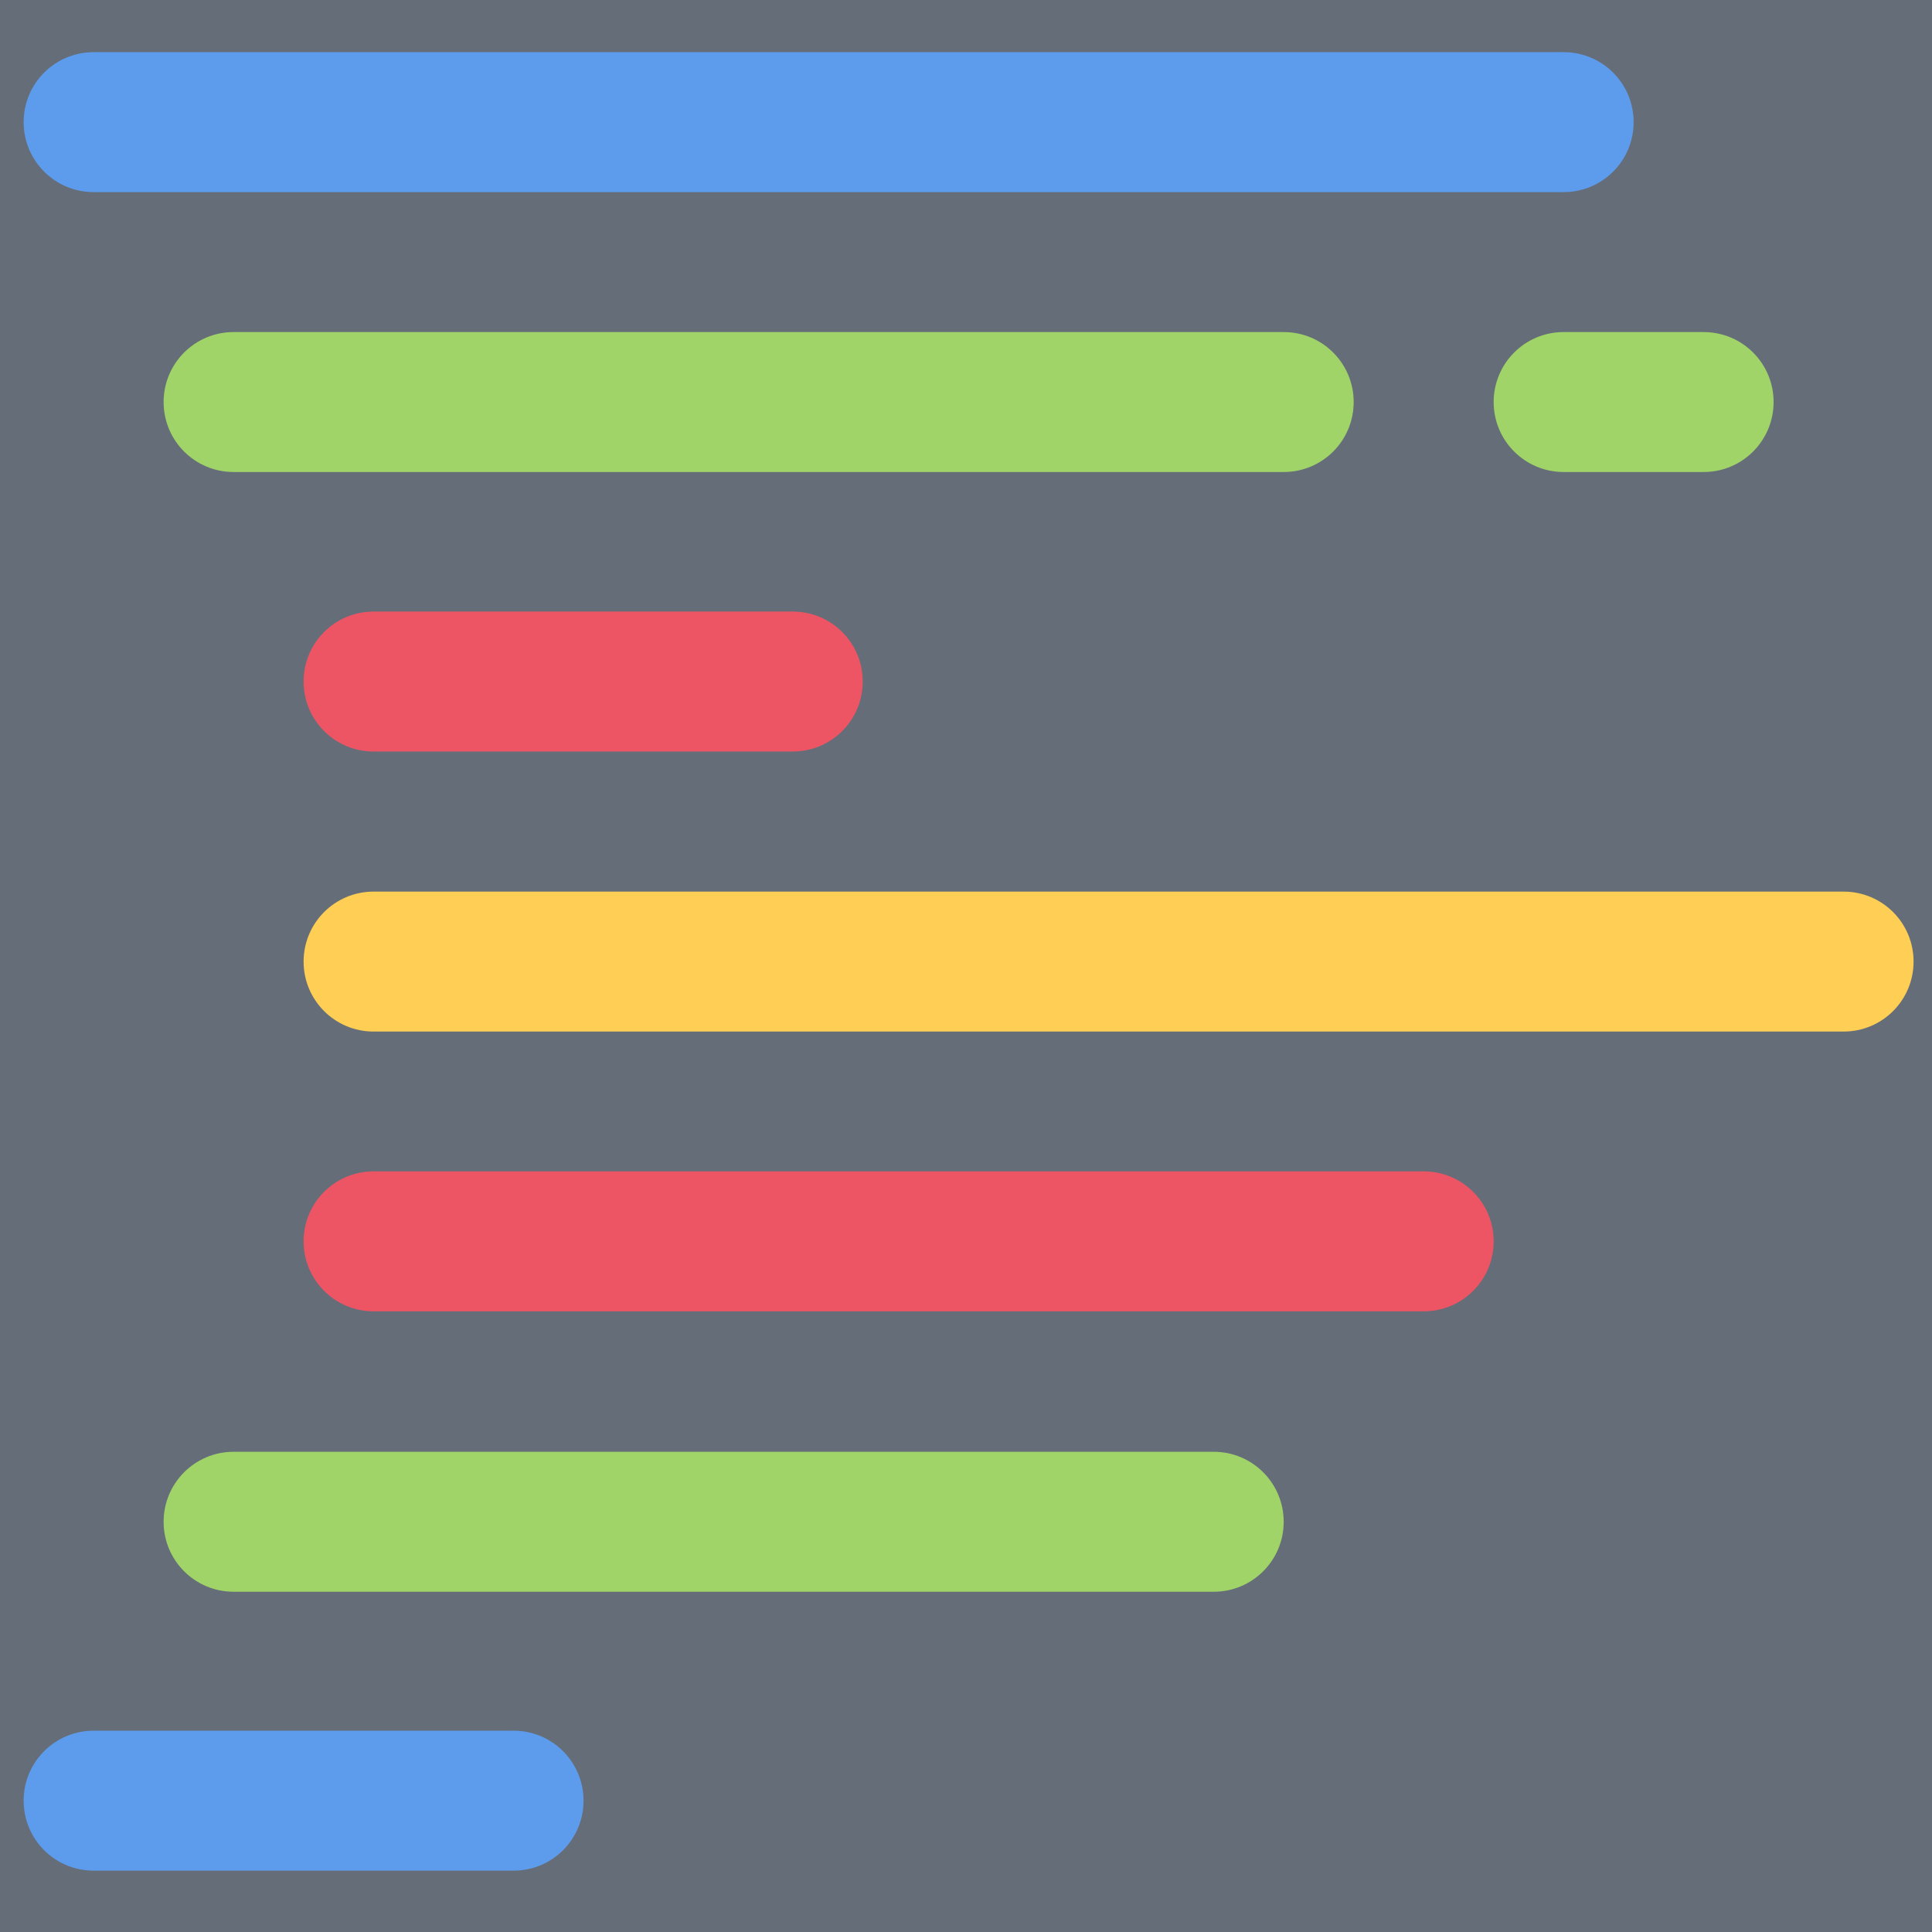 <svg xmlns="http://www.w3.org/2000/svg" xmlns:xlink="http://www.w3.org/1999/xlink" width="600" zoomAndPan="magnify" viewBox="0 0 450 450" height="600" preserveAspectRatio="xMidYMid meet" version="1.0"><rect x="0" y="0" width="450" height="450" fill="#333333" stroke="none"/><defs><clipPath id="4a465d8382"><path d="M 159 70 L 293 70 L 293 382.5 L 159 382.5 Z M 159 70 " clip-rule="nonzero"/></clipPath></defs><path fill="#ffffff" d="M 114.086 338.133 C 107.43 338.133 102.992 335.914 98.555 331.48 L 9.824 242.746 C 0.949 233.875 0.949 220.562 9.824 211.691 L 98.555 122.957 C 107.43 114.086 120.738 114.086 129.613 122.957 C 138.484 131.832 138.484 145.141 129.613 154.016 L 56.41 227.219 L 129.613 300.422 C 138.484 309.297 138.484 322.605 129.613 331.48 C 125.176 335.914 120.738 338.133 114.086 338.133 Z M 114.086 338.133 " fill-opacity="1" fill-rule="nonzero"/><path fill="#ffffff" d="M 335.914 338.133 C 329.262 338.133 324.824 335.914 320.387 331.48 C 311.516 322.605 311.516 309.297 320.387 300.422 L 393.59 227.219 L 320.387 154.016 C 311.516 145.141 311.516 131.832 320.387 122.957 C 329.262 114.086 342.57 114.086 351.445 122.957 L 440.176 211.691 C 449.051 220.562 449.051 233.875 440.176 242.746 L 351.445 331.48 C 347.008 335.914 342.57 338.133 335.914 338.133 Z M 335.914 338.133 " fill-opacity="1" fill-rule="nonzero"/><g clip-path="url(#4a465d8382)"><path fill="#ffffff" d="M 180.633 382.5 C 178.414 382.5 176.195 382.5 173.98 380.281 C 162.887 375.844 156.23 364.754 160.668 351.445 L 249.402 85.246 C 253.84 74.156 264.93 67.5 278.238 71.938 C 289.332 76.375 295.984 87.465 291.551 100.773 L 202.816 366.973 C 198.379 375.844 189.508 382.5 180.633 382.5 Z M 180.633 382.5 " fill-opacity="1" fill-rule="nonzero"/></g><path fill="#656d78" d="M 592.285 -36.781 L 592.285 468.332 L 575.961 484.641 L -43.312 484.641 L -43.312 -36.781 Z M 592.285 -36.781 " fill-opacity="1" fill-rule="nonzero"/><path fill="#5d9cec" d="M 364.203 44.746 L 21.809 44.746 C 12.797 44.746 5.508 37.453 5.508 28.445 C 5.508 19.438 12.797 12.148 21.809 12.148 L 364.203 12.148 C 373.223 12.148 380.504 19.438 380.504 28.445 C 380.504 37.453 373.223 44.746 364.203 44.746 Z M 364.203 44.746 " fill-opacity="1" fill-rule="nonzero"/><path fill="#a0d468" d="M 298.996 109.941 L 54.41 109.941 C 45.402 109.941 38.109 102.652 38.109 93.641 C 38.109 84.633 45.402 77.344 54.41 77.344 L 298.996 77.344 C 308.016 77.344 315.297 84.633 315.297 93.641 C 315.297 102.652 308.016 109.941 298.996 109.941 Z M 298.996 109.941 " fill-opacity="1" fill-rule="nonzero"/><path fill="#a0d468" d="M 282.695 370.75 L 54.41 370.75 C 45.402 370.75 38.109 363.457 38.109 354.449 C 38.109 345.449 45.402 338.148 54.41 338.148 L 282.695 338.148 C 291.715 338.148 298.996 345.449 298.996 354.449 C 298.996 363.457 291.715 370.75 282.695 370.75 Z M 282.695 370.75 " fill-opacity="1" fill-rule="nonzero"/><path fill="#a0d468" d="M 396.805 109.941 L 364.203 109.941 C 355.191 109.941 347.902 102.652 347.902 93.641 C 347.902 84.633 355.191 77.344 364.203 77.344 L 396.805 77.344 C 405.824 77.344 413.105 84.633 413.105 93.641 C 413.105 102.652 405.824 109.941 396.805 109.941 Z M 396.805 109.941 " fill-opacity="1" fill-rule="nonzero"/><path fill="#5d9cec" d="M 119.617 435.711 L 21.809 435.711 C 12.797 435.711 5.508 428.434 5.508 419.41 C 5.508 410.402 12.797 403.113 21.809 403.113 L 119.617 403.113 C 128.637 403.113 135.918 410.402 135.918 419.41 C 135.918 428.434 128.637 435.711 119.617 435.711 Z M 119.617 435.711 " fill-opacity="1" fill-rule="nonzero"/><path fill="#ffce54" d="M 429.406 240.27 L 87.016 240.27 C 78.004 240.27 70.715 232.98 70.715 223.973 C 70.715 214.961 78.004 207.672 87.016 207.672 L 429.406 207.672 C 438.43 207.672 445.707 214.961 445.707 223.973 C 445.707 232.98 438.43 240.27 429.406 240.27 Z M 429.406 240.27 " fill-opacity="1" fill-rule="nonzero"/><path fill="#ed5565" d="M 184.641 175.043 L 87.016 175.043 C 78.004 175.043 70.715 167.754 70.715 158.742 C 70.715 149.723 78.004 142.445 87.016 142.445 L 184.641 142.445 C 193.664 142.445 200.945 149.723 200.945 158.742 C 200.945 167.754 193.664 175.043 184.641 175.043 Z M 184.641 175.043 " fill-opacity="1" fill-rule="nonzero"/><path fill="#ed5565" d="M 331.598 305.434 L 87.016 305.434 C 78.004 305.434 70.715 298.145 70.715 289.137 C 70.715 280.117 78.004 272.836 87.016 272.836 L 331.598 272.836 C 340.621 272.836 347.902 280.117 347.902 289.137 C 347.902 298.145 340.621 305.434 331.598 305.434 Z M 331.598 305.434 " fill-opacity="1" fill-rule="nonzero"/></svg>